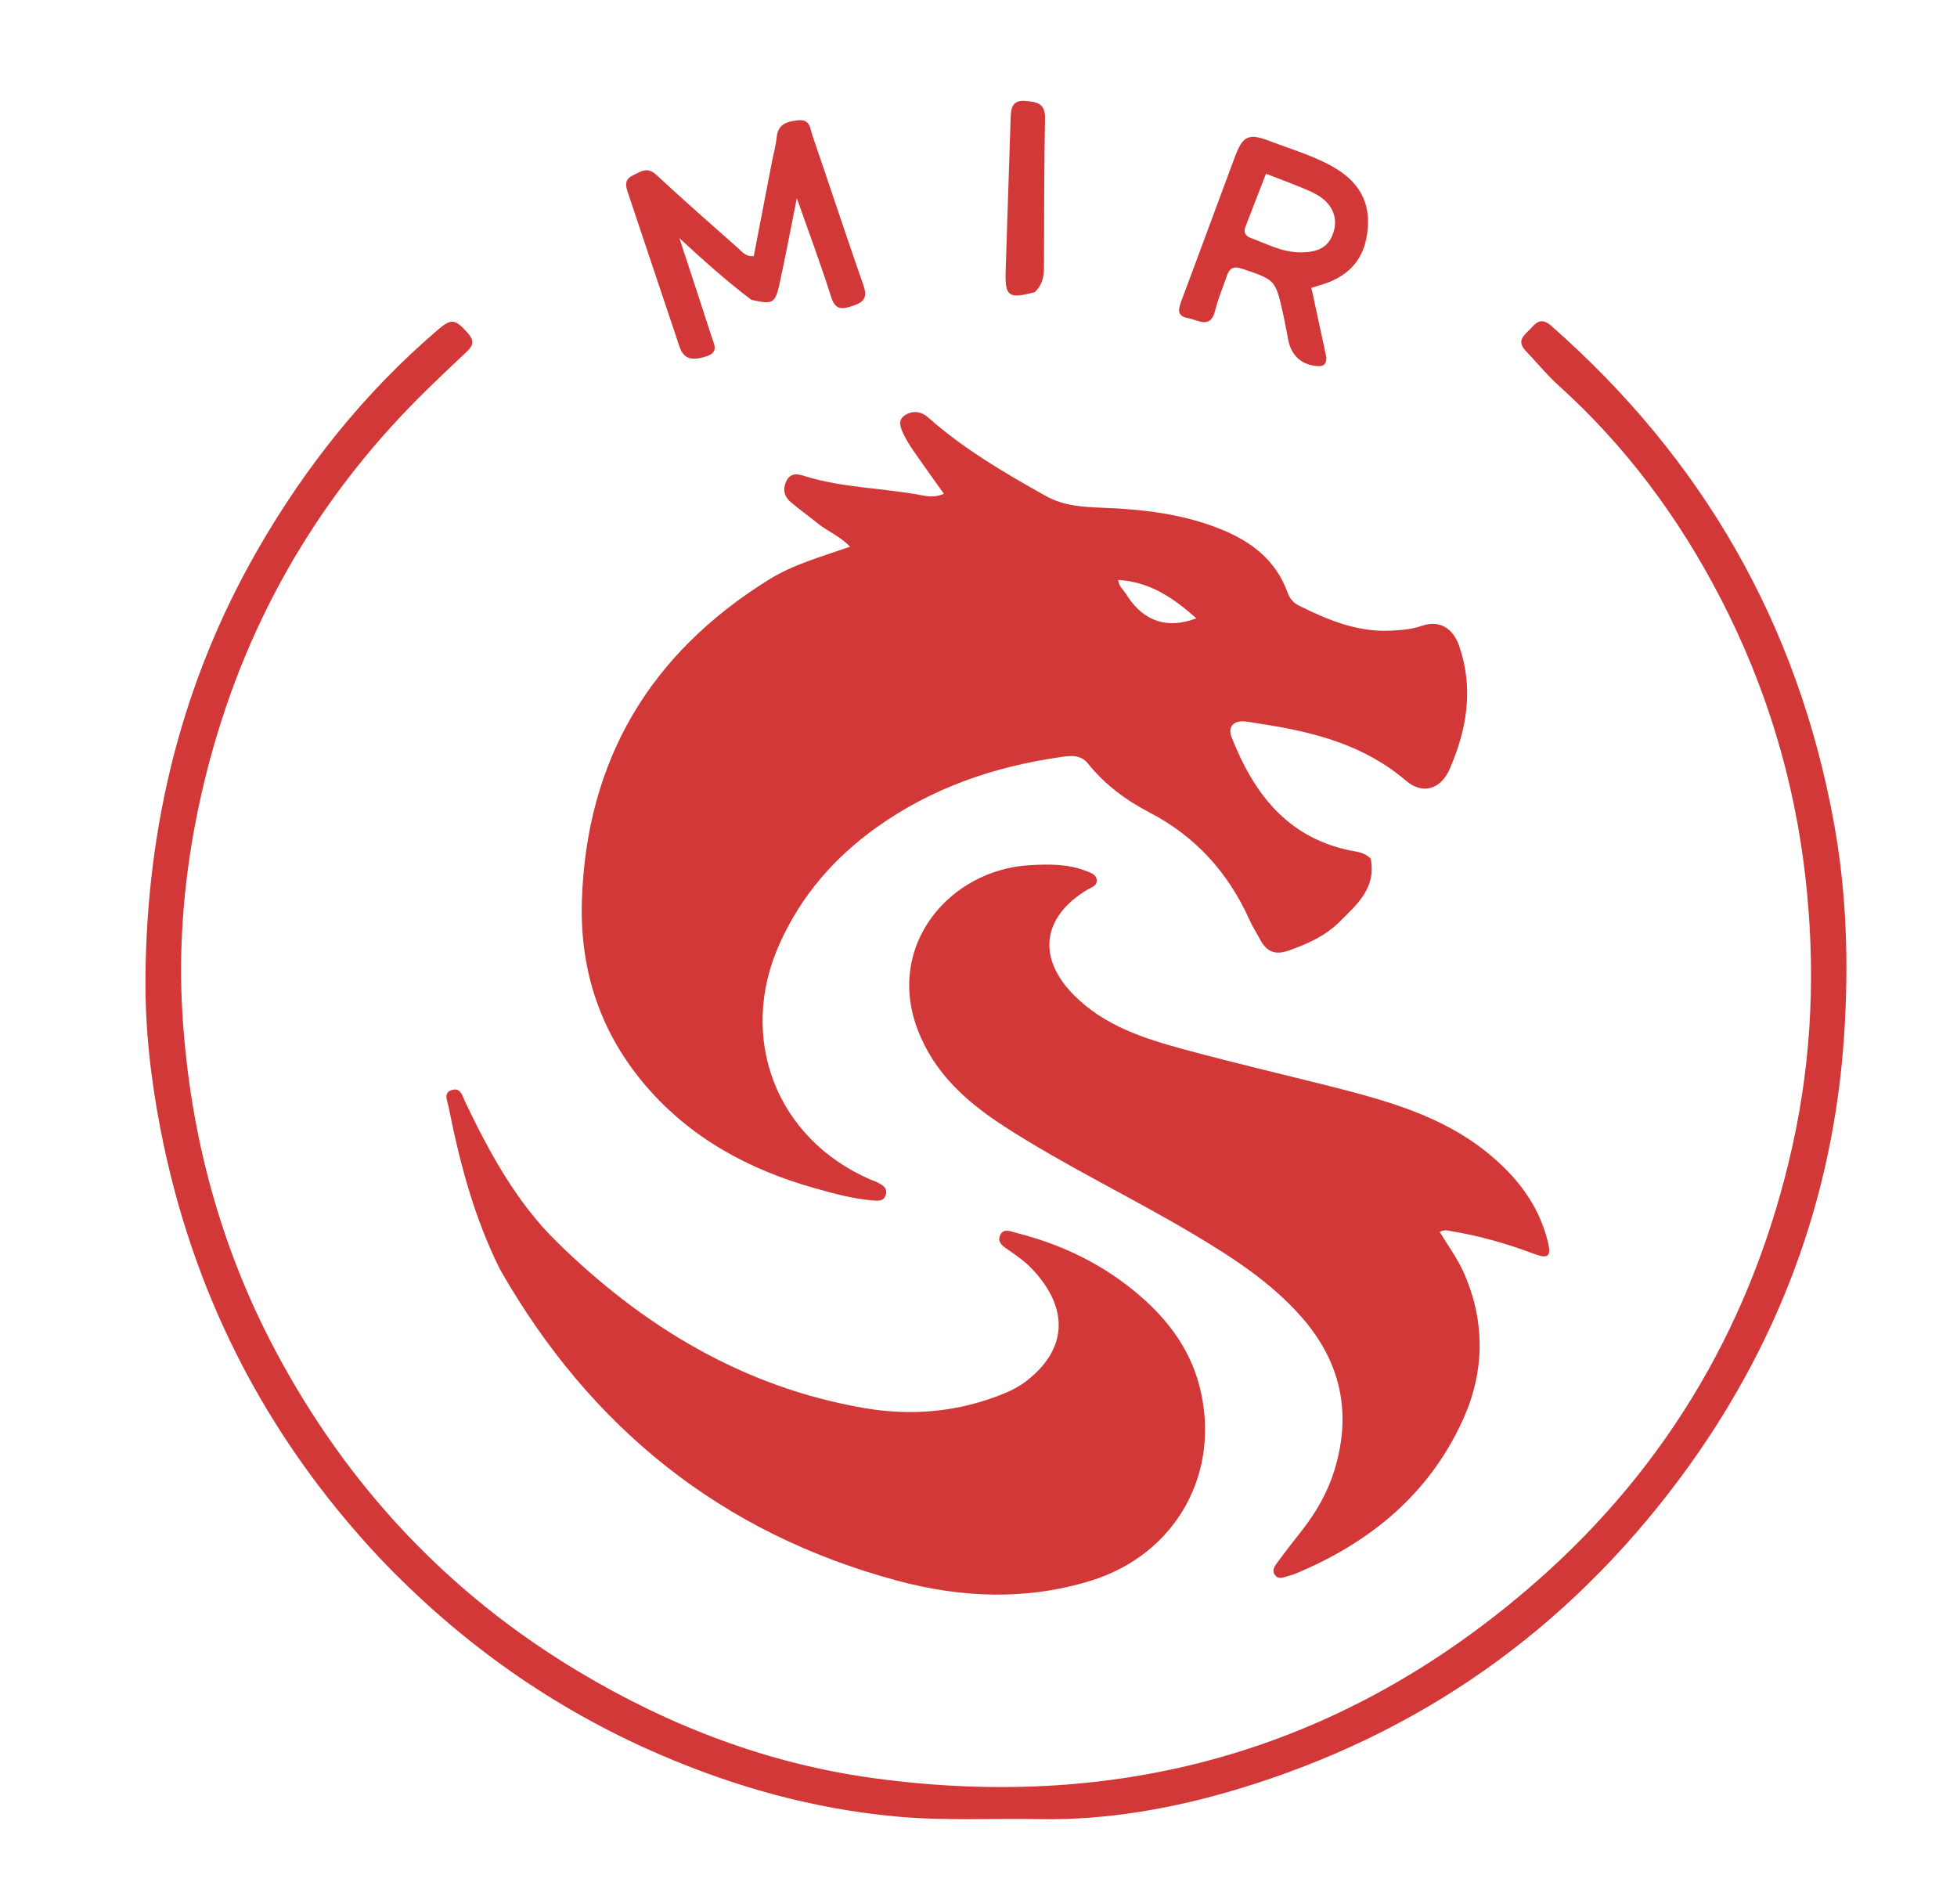 <svg width="37" height="36" viewBox="0 0 37 36" fill="none" xmlns="http://www.w3.org/2000/svg">
<path d="M25.916 16.234C26.023 16.795 25.647 17.105 25.328 17.424C25.062 17.691 24.717 17.847 24.357 17.972C24.1 18.061 23.944 17.986 23.826 17.764C23.76 17.639 23.682 17.521 23.625 17.393C23.224 16.5 22.608 15.814 21.731 15.358C21.29 15.129 20.888 14.832 20.572 14.437C20.42 14.248 20.213 14.289 20.025 14.316C18.775 14.498 17.611 14.9 16.572 15.642C15.768 16.217 15.149 16.932 14.741 17.837C13.938 19.616 14.672 21.53 16.465 22.302C16.5 22.317 16.537 22.326 16.57 22.343C16.668 22.396 16.79 22.443 16.746 22.589C16.707 22.72 16.589 22.7 16.486 22.692C16.111 22.66 15.75 22.559 15.39 22.458C14.156 22.109 13.062 21.517 12.216 20.534C11.354 19.532 10.961 18.353 11.001 17.036C11.084 14.374 12.285 12.356 14.539 10.956C15.004 10.667 15.532 10.524 16.072 10.335C15.882 10.136 15.645 10.044 15.454 9.89C15.288 9.754 15.111 9.629 14.948 9.49C14.819 9.38 14.794 9.236 14.873 9.083C14.955 8.923 15.107 8.966 15.22 9.002C15.941 9.226 16.698 9.223 17.431 9.364C17.555 9.388 17.689 9.403 17.846 9.335C17.674 9.093 17.506 8.862 17.344 8.628C17.253 8.497 17.16 8.367 17.091 8.224C17.032 8.102 16.956 7.942 17.115 7.846C17.256 7.759 17.412 7.771 17.553 7.896C18.224 8.49 18.991 8.939 19.769 9.374C20.113 9.566 20.48 9.585 20.855 9.599C21.614 9.628 22.364 9.716 23.076 10.002C23.654 10.234 24.122 10.587 24.342 11.2C24.381 11.31 24.451 11.396 24.557 11.448C25.106 11.721 25.666 11.954 26.298 11.922C26.494 11.912 26.686 11.899 26.877 11.832C27.218 11.713 27.473 11.877 27.589 12.214C27.863 13.017 27.736 13.782 27.41 14.534C27.238 14.928 26.895 15.026 26.58 14.757C25.799 14.089 24.858 13.841 23.875 13.69C23.765 13.673 23.654 13.651 23.543 13.639C23.324 13.616 23.207 13.737 23.287 13.941C23.701 14.991 24.329 15.825 25.514 16.075C25.649 16.103 25.796 16.108 25.916 16.234ZM21.32 11.277C21.633 11.749 22.072 11.896 22.619 11.689C22.187 11.305 21.741 10.998 21.143 10.964C21.152 11.099 21.255 11.154 21.32 11.277Z" fill="#D33838"/>
<path d="M25.174 20.541C26.224 20.809 27.244 21.09 28.096 21.771C28.659 22.221 29.088 22.761 29.264 23.473C29.333 23.752 29.272 23.805 28.998 23.701C28.497 23.513 27.986 23.366 27.458 23.278C27.385 23.266 27.314 23.236 27.22 23.289C27.38 23.552 27.563 23.8 27.685 24.082C28.085 25.004 28.066 25.941 27.66 26.836C27.018 28.254 25.887 29.175 24.466 29.76C24.431 29.774 24.394 29.782 24.358 29.792C24.269 29.817 24.169 29.869 24.102 29.77C24.036 29.674 24.113 29.589 24.166 29.517C24.31 29.32 24.46 29.128 24.611 28.937C24.886 28.588 25.103 28.209 25.233 27.781C25.561 26.696 25.347 25.733 24.595 24.884C24.021 24.235 23.307 23.775 22.573 23.337C21.39 22.632 20.142 22.042 18.984 21.292C18.27 20.829 17.662 20.287 17.349 19.463C16.744 17.871 17.952 16.44 19.475 16.355C19.83 16.335 20.188 16.33 20.529 16.463C20.617 16.497 20.722 16.527 20.735 16.632C20.748 16.749 20.63 16.775 20.554 16.821C19.697 17.34 19.606 18.113 20.309 18.817C20.884 19.393 21.625 19.631 22.376 19.835C23.297 20.085 24.226 20.303 25.174 20.541Z" fill="#D33838"/>
<path d="M7.169 29.443C4.999 27.125 3.627 24.421 3.03 21.324C2.847 20.375 2.74 19.411 2.75 18.45C2.779 15.602 3.433 12.905 4.857 10.418C5.764 8.834 6.886 7.426 8.275 6.237C8.538 6.012 8.608 6.031 8.844 6.297C8.963 6.43 8.96 6.52 8.827 6.646C8.404 7.045 7.979 7.443 7.582 7.866C5.643 9.93 4.392 12.357 3.784 15.119C3.485 16.481 3.361 17.862 3.454 19.25C3.601 21.461 4.162 23.565 5.206 25.531C6.562 28.083 8.465 30.12 10.946 31.604C12.677 32.639 14.534 33.347 16.539 33.618C21.265 34.257 25.46 33.044 29.049 29.897C31.561 27.693 33.166 24.922 33.891 21.653C34.264 19.974 34.327 18.28 34.133 16.573C33.921 14.719 33.386 12.966 32.53 11.31C31.744 9.79 30.739 8.435 29.465 7.285C29.244 7.085 29.053 6.85 28.846 6.633C28.65 6.428 28.842 6.322 28.955 6.195C29.067 6.068 29.165 6.016 29.327 6.158C32.188 8.673 33.984 11.788 34.671 15.544C34.916 16.882 34.955 18.231 34.866 19.575C34.66 22.672 33.603 25.476 31.749 27.963C29.621 30.818 26.848 32.777 23.435 33.812C22.201 34.185 20.942 34.412 19.648 34.389C18.749 34.374 17.849 34.423 16.95 34.34C15.387 34.198 13.898 33.783 12.463 33.163C10.449 32.292 8.693 31.048 7.169 29.443Z" fill="#D33838"/>
<path d="M9.456 24.002C8.961 23.012 8.689 21.972 8.479 20.913C8.459 20.813 8.371 20.65 8.552 20.603C8.714 20.561 8.742 20.719 8.792 20.824C9.25 21.785 9.766 22.73 10.523 23.472C12.151 25.07 14.045 26.223 16.338 26.618C17.247 26.774 18.127 26.692 18.98 26.345C19.126 26.285 19.271 26.209 19.396 26.114C20.179 25.514 20.221 24.74 19.519 23.995C19.39 23.858 19.239 23.748 19.083 23.642C18.985 23.574 18.848 23.497 18.906 23.358C18.969 23.206 19.114 23.282 19.227 23.31C20.038 23.515 20.782 23.867 21.43 24.393C22.014 24.868 22.477 25.442 22.674 26.19C23.104 27.828 22.242 29.384 20.618 29.884C19.401 30.258 18.168 30.206 16.959 29.88C13.642 28.986 11.165 26.995 9.456 24.002Z" fill="#D33838"/>
<path d="M14.203 5.667C13.726 5.305 13.297 4.92 12.845 4.502C13.056 5.147 13.259 5.757 13.455 6.369C13.497 6.501 13.597 6.657 13.362 6.734C13.076 6.828 12.927 6.788 12.846 6.551C12.52 5.584 12.2 4.615 11.874 3.649C11.829 3.514 11.798 3.398 11.961 3.318C12.111 3.243 12.238 3.146 12.411 3.307C12.918 3.779 13.44 4.236 13.958 4.695C14.032 4.76 14.095 4.854 14.251 4.842C14.365 4.247 14.482 3.645 14.598 3.042C14.627 2.896 14.669 2.751 14.683 2.603C14.707 2.347 14.87 2.298 15.087 2.274C15.323 2.248 15.316 2.434 15.359 2.558C15.685 3.505 15.996 4.456 16.327 5.401C16.409 5.637 16.319 5.72 16.115 5.785C15.921 5.847 15.794 5.867 15.715 5.616C15.521 5.004 15.296 4.403 15.065 3.746C14.95 4.319 14.853 4.838 14.741 5.353C14.656 5.742 14.614 5.76 14.203 5.667Z" fill="#D33838"/>
<path d="M25.077 6.757C25.078 6.886 25.026 6.927 24.919 6.921C24.622 6.905 24.421 6.736 24.359 6.44C24.325 6.275 24.298 6.109 24.261 5.945C24.116 5.286 24.113 5.292 23.48 5.079C23.328 5.028 23.249 5.065 23.2 5.204C23.123 5.425 23.031 5.642 22.975 5.868C22.885 6.232 22.653 6.047 22.464 6.015C22.24 5.977 22.279 5.839 22.339 5.679C22.678 4.777 23.008 3.872 23.346 2.969C23.499 2.559 23.608 2.512 24.022 2.672C24.432 2.83 24.859 2.95 25.24 3.176C25.754 3.48 25.948 3.92 25.833 4.505C25.753 4.918 25.502 5.186 25.118 5.337C25.015 5.377 24.907 5.405 24.794 5.441C24.889 5.881 24.981 6.308 25.077 6.757ZM24.328 3.435C24.208 3.389 24.087 3.343 23.935 3.285C23.801 3.632 23.673 3.96 23.546 4.289C23.51 4.385 23.542 4.459 23.635 4.493C23.948 4.61 24.248 4.773 24.597 4.771C24.953 4.769 25.136 4.653 25.218 4.369C25.293 4.107 25.186 3.848 24.905 3.686C24.737 3.588 24.548 3.526 24.328 3.435Z" fill="#D33838"/>
<path d="M19.56 5.524C19.072 5.655 18.999 5.603 19.013 5.138C19.042 4.166 19.078 3.194 19.108 2.222C19.113 2.03 19.15 1.886 19.39 1.908C19.599 1.927 19.764 1.948 19.758 2.239C19.738 3.165 19.743 4.092 19.738 5.018C19.738 5.199 19.724 5.376 19.56 5.524Z" fill="#D33838"/>
</svg>
